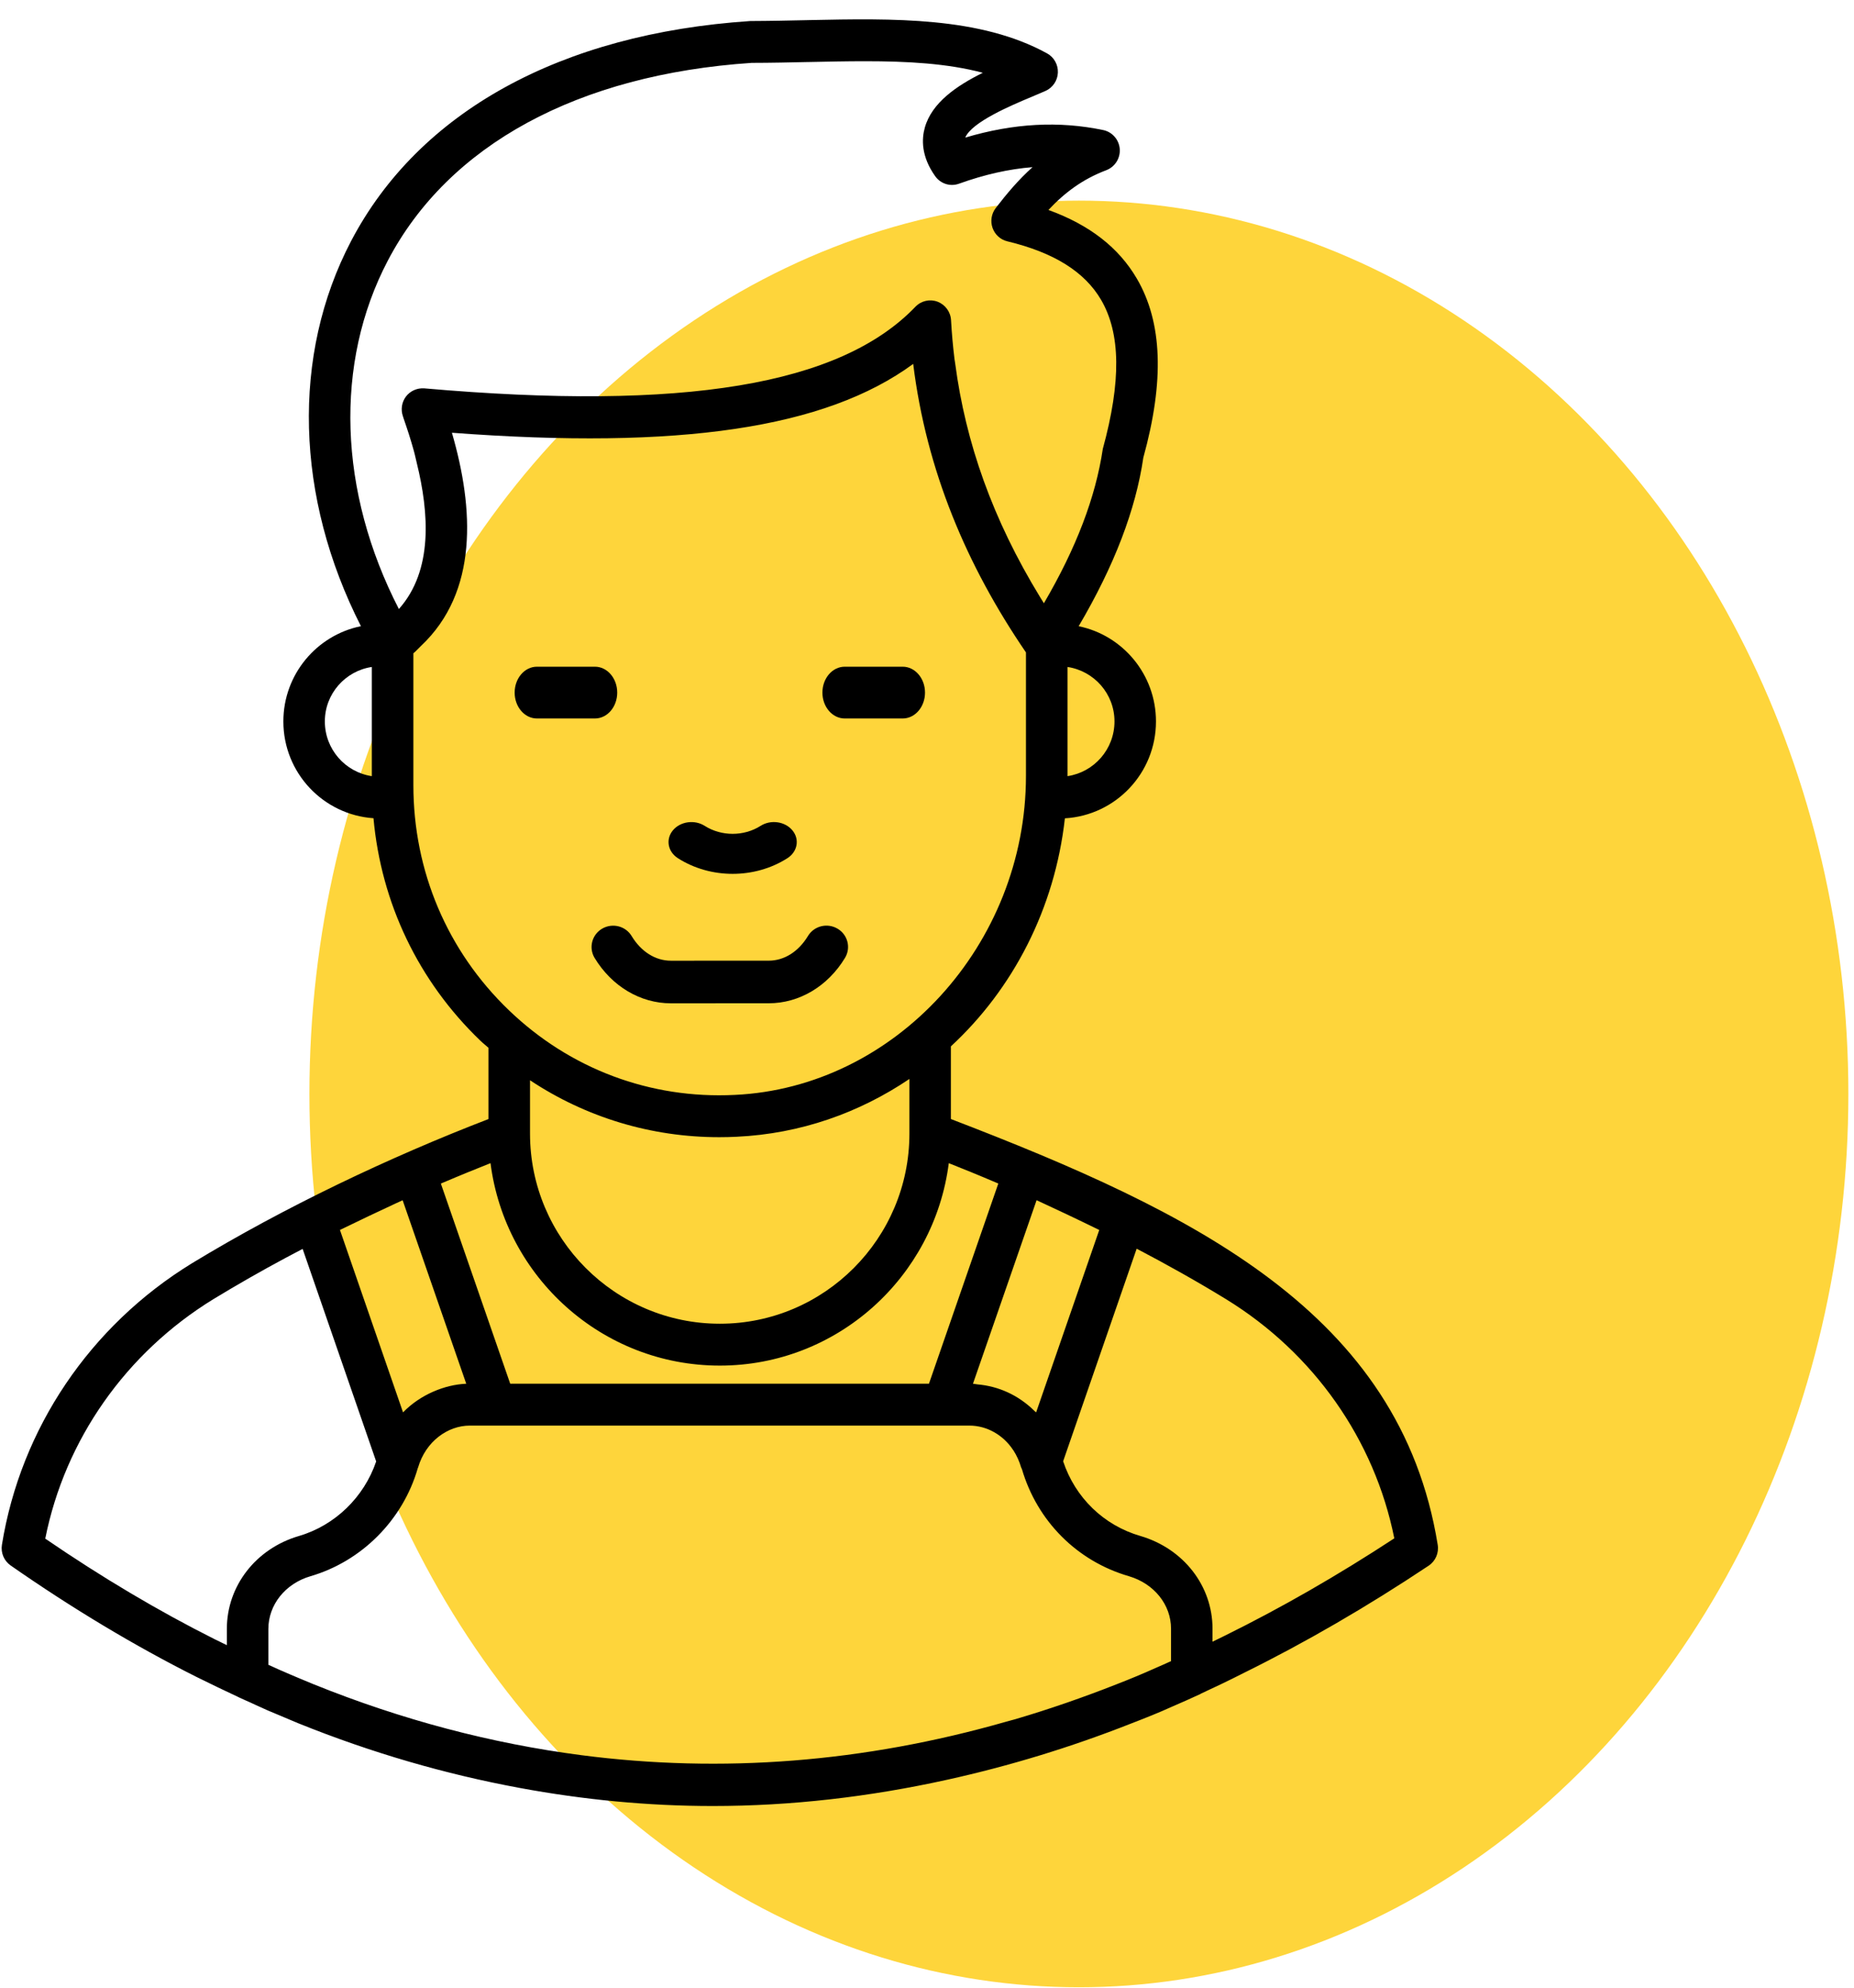 <svg width="56" height="60" viewBox="0 0 56 60" fill="none" xmlns="http://www.w3.org/2000/svg">
<ellipse rx="23.242" ry="26.966" transform="matrix(-1 0 0 1 32.588 33.022)" fill="#FED53B"/>
<path fill-rule="evenodd" clip-rule="evenodd" d="M28.722 33.779C36.051 36.592 42.292 39.623 43.426 46.632C43.466 46.878 43.359 47.125 43.152 47.262C41.294 48.5 39.411 49.591 37.557 50.505C37.123 50.726 36.7 50.928 36.28 51.121C36.271 51.125 36.265 51.132 36.257 51.136C35.972 51.267 35.685 51.397 35.4 51.518C35.003 51.699 34.583 51.865 34.173 52.023C32.324 52.752 30.473 53.311 28.624 53.72C26.255 54.244 23.888 54.516 21.529 54.516C19.578 54.516 17.632 54.329 15.694 53.97C13.455 53.556 11.226 52.912 9.013 52.02L8.761 51.914C8.706 51.892 8.652 51.868 8.598 51.845L8.597 51.845L8.597 51.845L8.597 51.845L8.597 51.845L8.597 51.845L8.597 51.845L8.597 51.845L8.597 51.845C8.556 51.827 8.516 51.81 8.475 51.793C8.425 51.772 8.376 51.752 8.326 51.731L8.326 51.731C8.246 51.699 8.167 51.666 8.085 51.63C7.962 51.576 7.833 51.517 7.705 51.458L7.705 51.458L7.704 51.458C7.646 51.431 7.587 51.404 7.53 51.377C7.483 51.356 7.438 51.337 7.393 51.317L7.393 51.316L7.393 51.316L7.393 51.316L7.392 51.316C7.333 51.29 7.273 51.264 7.211 51.234L7.209 51.233L7.206 51.231L7.204 51.23L7.201 51.228C6.794 51.038 6.374 50.837 5.924 50.614C4.072 49.684 2.187 48.554 0.321 47.255C0.121 47.115 0.019 46.873 0.058 46.632C0.626 43.122 2.716 40.024 5.793 38.136C8.589 36.438 11.766 34.93 14.754 33.78V31.628C14.719 31.597 14.684 31.567 14.649 31.538L14.649 31.538L14.649 31.537L14.649 31.537L14.649 31.537L14.649 31.537L14.648 31.537L14.648 31.537L14.648 31.537L14.648 31.537L14.648 31.537C14.6 31.496 14.551 31.455 14.505 31.41C12.635 29.614 11.514 27.259 11.281 24.699C9.765 24.595 8.559 23.332 8.559 21.777C8.559 20.357 9.568 19.172 10.902 18.902C8.922 15.011 8.798 10.725 10.604 7.278C12.65 3.375 16.932 1.016 22.662 0.635C23.268 0.633 23.834 0.62 24.399 0.608L24.435 0.607C26.976 0.555 29.603 0.501 31.626 1.611C31.836 1.726 31.963 1.951 31.953 2.192C31.944 2.432 31.799 2.646 31.581 2.744C31.457 2.799 31.315 2.859 31.162 2.923L31.142 2.932L31.14 2.932C30.552 3.179 29.35 3.683 29.155 4.154C30.616 3.719 31.986 3.647 33.324 3.926C33.597 3.984 33.8 4.216 33.822 4.496C33.843 4.776 33.678 5.037 33.417 5.137C32.694 5.411 32.155 5.818 31.668 6.338C32.912 6.79 33.791 7.473 34.34 8.413C35.111 9.733 35.174 11.5 34.534 13.815C34.304 15.385 33.659 17.073 32.581 18.903C33.912 19.175 34.916 20.36 34.916 21.777C34.916 23.342 33.695 24.613 32.165 24.702C31.86 27.431 30.597 29.853 28.722 31.585V33.779ZM35.2 50.22L35.2 50.22L35.265 50.191L35.317 50.167L35.371 50.144V49.164C35.371 48.439 34.86 47.803 34.098 47.579C32.534 47.126 31.328 45.917 30.867 44.346L30.864 44.34C30.862 44.335 30.859 44.33 30.857 44.325C30.852 44.316 30.847 44.308 30.844 44.298C30.789 44.108 30.709 43.934 30.61 43.781L30.608 43.778L30.604 43.773L30.601 43.77L30.598 43.765C30.299 43.313 29.805 43.033 29.282 43.033H14.967H14.19C13.522 43.033 12.857 43.513 12.628 44.298C12.628 44.301 12.626 44.303 12.625 44.305L12.623 44.309L12.621 44.313C12.621 44.314 12.62 44.316 12.62 44.318L12.619 44.32L12.618 44.323C12.167 45.882 10.926 47.129 9.377 47.58C8.617 47.803 8.106 48.442 8.106 49.172V50.253L8.205 50.298L8.206 50.298L8.206 50.298C8.266 50.326 8.326 50.353 8.384 50.379C8.407 50.389 8.43 50.399 8.453 50.41L8.453 50.41L8.453 50.41C8.494 50.428 8.534 50.446 8.575 50.462C8.692 50.515 8.801 50.56 8.909 50.606L8.99 50.64L9.102 50.687L9.126 50.697L9.128 50.698L9.129 50.698C9.244 50.747 9.359 50.796 9.473 50.841C12.149 51.921 14.848 52.629 17.562 52.982C21.808 53.533 26.092 53.199 30.38 51.974C30.425 51.961 30.47 51.949 30.515 51.937L30.515 51.937C30.568 51.924 30.621 51.91 30.674 51.894L30.68 51.892C31.696 51.592 32.711 51.241 33.727 50.841C34.114 50.691 34.513 50.526 34.896 50.354C34.997 50.312 35.098 50.266 35.199 50.221L35.199 50.221L35.199 50.221L35.199 50.22L35.199 50.22L35.199 50.22L35.2 50.22L35.2 50.22ZM12.041 36.286L12.043 36.285C12.083 36.267 12.123 36.249 12.162 36.231L14.083 41.77C13.435 41.795 12.691 42.1 12.174 42.634L10.268 37.127C10.87 36.833 11.443 36.563 11.979 36.314L12.041 36.286ZM28.658 35.111C28.219 38.552 25.288 41.222 21.742 41.222C18.19 41.222 15.256 38.552 14.816 35.111C14.431 35.263 13.92 35.47 13.316 35.727L15.411 41.769H28.059L30.154 35.726C29.552 35.469 29.042 35.262 28.658 35.111ZM31.296 42.634C31.287 42.624 31.277 42.617 31.267 42.609C31.258 42.602 31.249 42.594 31.241 42.586C30.751 42.106 30.156 41.844 29.526 41.789C29.505 41.787 29.485 41.784 29.465 41.78C29.44 41.776 29.415 41.771 29.388 41.77L31.31 36.229C31.893 36.498 32.531 36.799 33.203 37.128L31.296 42.634ZM32.244 23.429C33.045 23.309 33.663 22.617 33.663 21.777C33.663 20.941 33.045 20.253 32.244 20.133V23.422C32.244 23.425 32.244 23.427 32.244 23.429ZM11.713 7.869C13.547 4.369 17.465 2.248 22.704 1.898C23.277 1.897 23.853 1.885 24.425 1.872L24.448 1.872C25.015 1.86 25.576 1.848 26.123 1.848C27.406 1.848 28.617 1.913 29.686 2.197C28.9 2.585 28.145 3.099 27.934 3.852C27.839 4.189 27.817 4.716 28.248 5.319C28.411 5.548 28.703 5.641 28.967 5.545C29.738 5.268 30.474 5.102 31.187 5.046C30.756 5.433 30.4 5.859 30.074 6.283C29.945 6.453 29.909 6.678 29.98 6.88C30.051 7.082 30.218 7.234 30.425 7.284C31.835 7.623 32.762 8.203 33.26 9.054C33.848 10.063 33.87 11.509 33.31 13.551C33.093 15.009 32.508 16.541 31.531 18.21C31.493 18.149 31.454 18.088 31.417 18.026C29.977 15.673 29.166 13.351 28.853 10.985C28.85 10.962 28.846 10.94 28.843 10.917L28.843 10.917C28.838 10.892 28.834 10.867 28.831 10.842C28.783 10.453 28.748 10.06 28.726 9.665C28.712 9.414 28.552 9.196 28.318 9.107C28.085 9.02 27.823 9.079 27.649 9.261C25.377 11.626 20.664 12.409 12.815 11.723C12.604 11.708 12.395 11.797 12.264 11.967C12.134 12.137 12.099 12.363 12.17 12.565L12.171 12.568L12.171 12.569C12.176 12.581 12.179 12.593 12.183 12.605L12.183 12.605C12.186 12.617 12.19 12.628 12.194 12.64C12.309 12.97 12.411 13.289 12.496 13.595C12.519 13.678 12.538 13.757 12.556 13.836L12.556 13.836L12.556 13.836C12.566 13.882 12.577 13.927 12.588 13.973C12.96 15.482 13.085 17.222 12.048 18.384C10.225 14.845 10.09 10.964 11.713 7.869ZM11.231 20.133C10.43 20.253 9.812 20.941 9.812 21.777C9.812 22.617 10.43 23.309 11.231 23.429V20.133ZM12.486 23.7V19.721C12.537 19.68 12.582 19.633 12.627 19.587C12.655 19.557 12.684 19.528 12.714 19.5C14.449 17.871 14.318 15.357 13.65 13.063C20.532 13.578 24.932 12.929 27.583 10.985C27.981 14.194 29.191 17.063 30.989 19.694V23.422C30.989 28.508 27.042 32.827 22.188 33.051C19.64 33.177 17.216 32.268 15.37 30.494C13.51 28.708 12.486 26.295 12.486 23.7ZM22.248 34.314C22.072 34.323 21.898 34.327 21.723 34.327C19.666 34.327 17.7 33.729 16.009 32.609V34.218C16.009 37.383 18.581 39.958 21.743 39.958C24.901 39.958 27.469 37.383 27.469 34.218V32.569C25.957 33.59 24.178 34.225 22.248 34.314ZM1.367 46.445C1.963 43.46 3.798 40.842 6.442 39.218C7.174 38.774 7.909 38.354 8.63 37.969C8.802 37.877 8.971 37.788 9.141 37.699L11.362 44.115C10.997 45.191 10.12 46.047 9.028 46.366C7.727 46.747 6.852 47.875 6.852 49.172V49.66C6.8 49.635 6.75 49.611 6.7 49.587L6.7 49.586C6.628 49.552 6.557 49.518 6.482 49.48C4.794 48.634 3.075 47.614 1.367 46.445ZM36.777 49.482C36.85 49.447 36.924 49.412 36.999 49.373C38.696 48.536 40.414 47.55 42.115 46.436C41.517 43.458 39.682 40.843 37.031 39.216C36.163 38.684 35.246 38.171 34.333 37.693L32.112 44.11C32.475 45.204 33.335 46.044 34.446 46.365C35.749 46.747 36.624 47.872 36.624 49.164V49.556C36.675 49.531 36.726 49.507 36.777 49.482Z" fill="black"/>
<path d="M16.218 21.688H17.97C18.342 21.688 18.643 21.338 18.643 20.907C18.643 20.475 18.342 20.125 17.97 20.125H16.218C15.846 20.125 15.545 20.475 15.545 20.907C15.545 21.338 15.846 21.688 16.218 21.688Z" fill="black"/>
<path d="M25.515 21.688H27.266C27.638 21.688 27.94 21.338 27.94 20.907C27.94 20.475 27.638 20.125 27.266 20.125H25.515C25.143 20.125 24.841 20.475 24.841 20.907C24.841 21.338 25.143 21.688 25.515 21.688Z" fill="black"/>
<path d="M22.13 26.378C22.708 26.378 23.288 26.221 23.781 25.907C24.09 25.711 24.159 25.334 23.934 25.064C23.711 24.795 23.279 24.733 22.971 24.931C22.468 25.25 21.792 25.25 21.288 24.931C20.981 24.734 20.549 24.795 20.325 25.064C20.101 25.334 20.169 25.711 20.478 25.907C20.971 26.221 21.551 26.378 22.13 26.378Z" fill="black"/>
<path d="M17.96 28.916C18.48 29.773 19.341 30.286 20.264 30.286L23.219 30.285C24.142 30.285 25.003 29.773 25.523 28.915C25.708 28.61 25.607 28.215 25.298 28.033C24.986 27.849 24.588 27.95 24.404 28.255C24.118 28.727 23.687 28.999 23.219 28.999L20.264 29C19.797 29 19.365 28.728 19.079 28.256C18.895 27.951 18.497 27.851 18.185 28.034C17.877 28.216 17.776 28.611 17.96 28.916Z" fill="black"/>
</svg>
